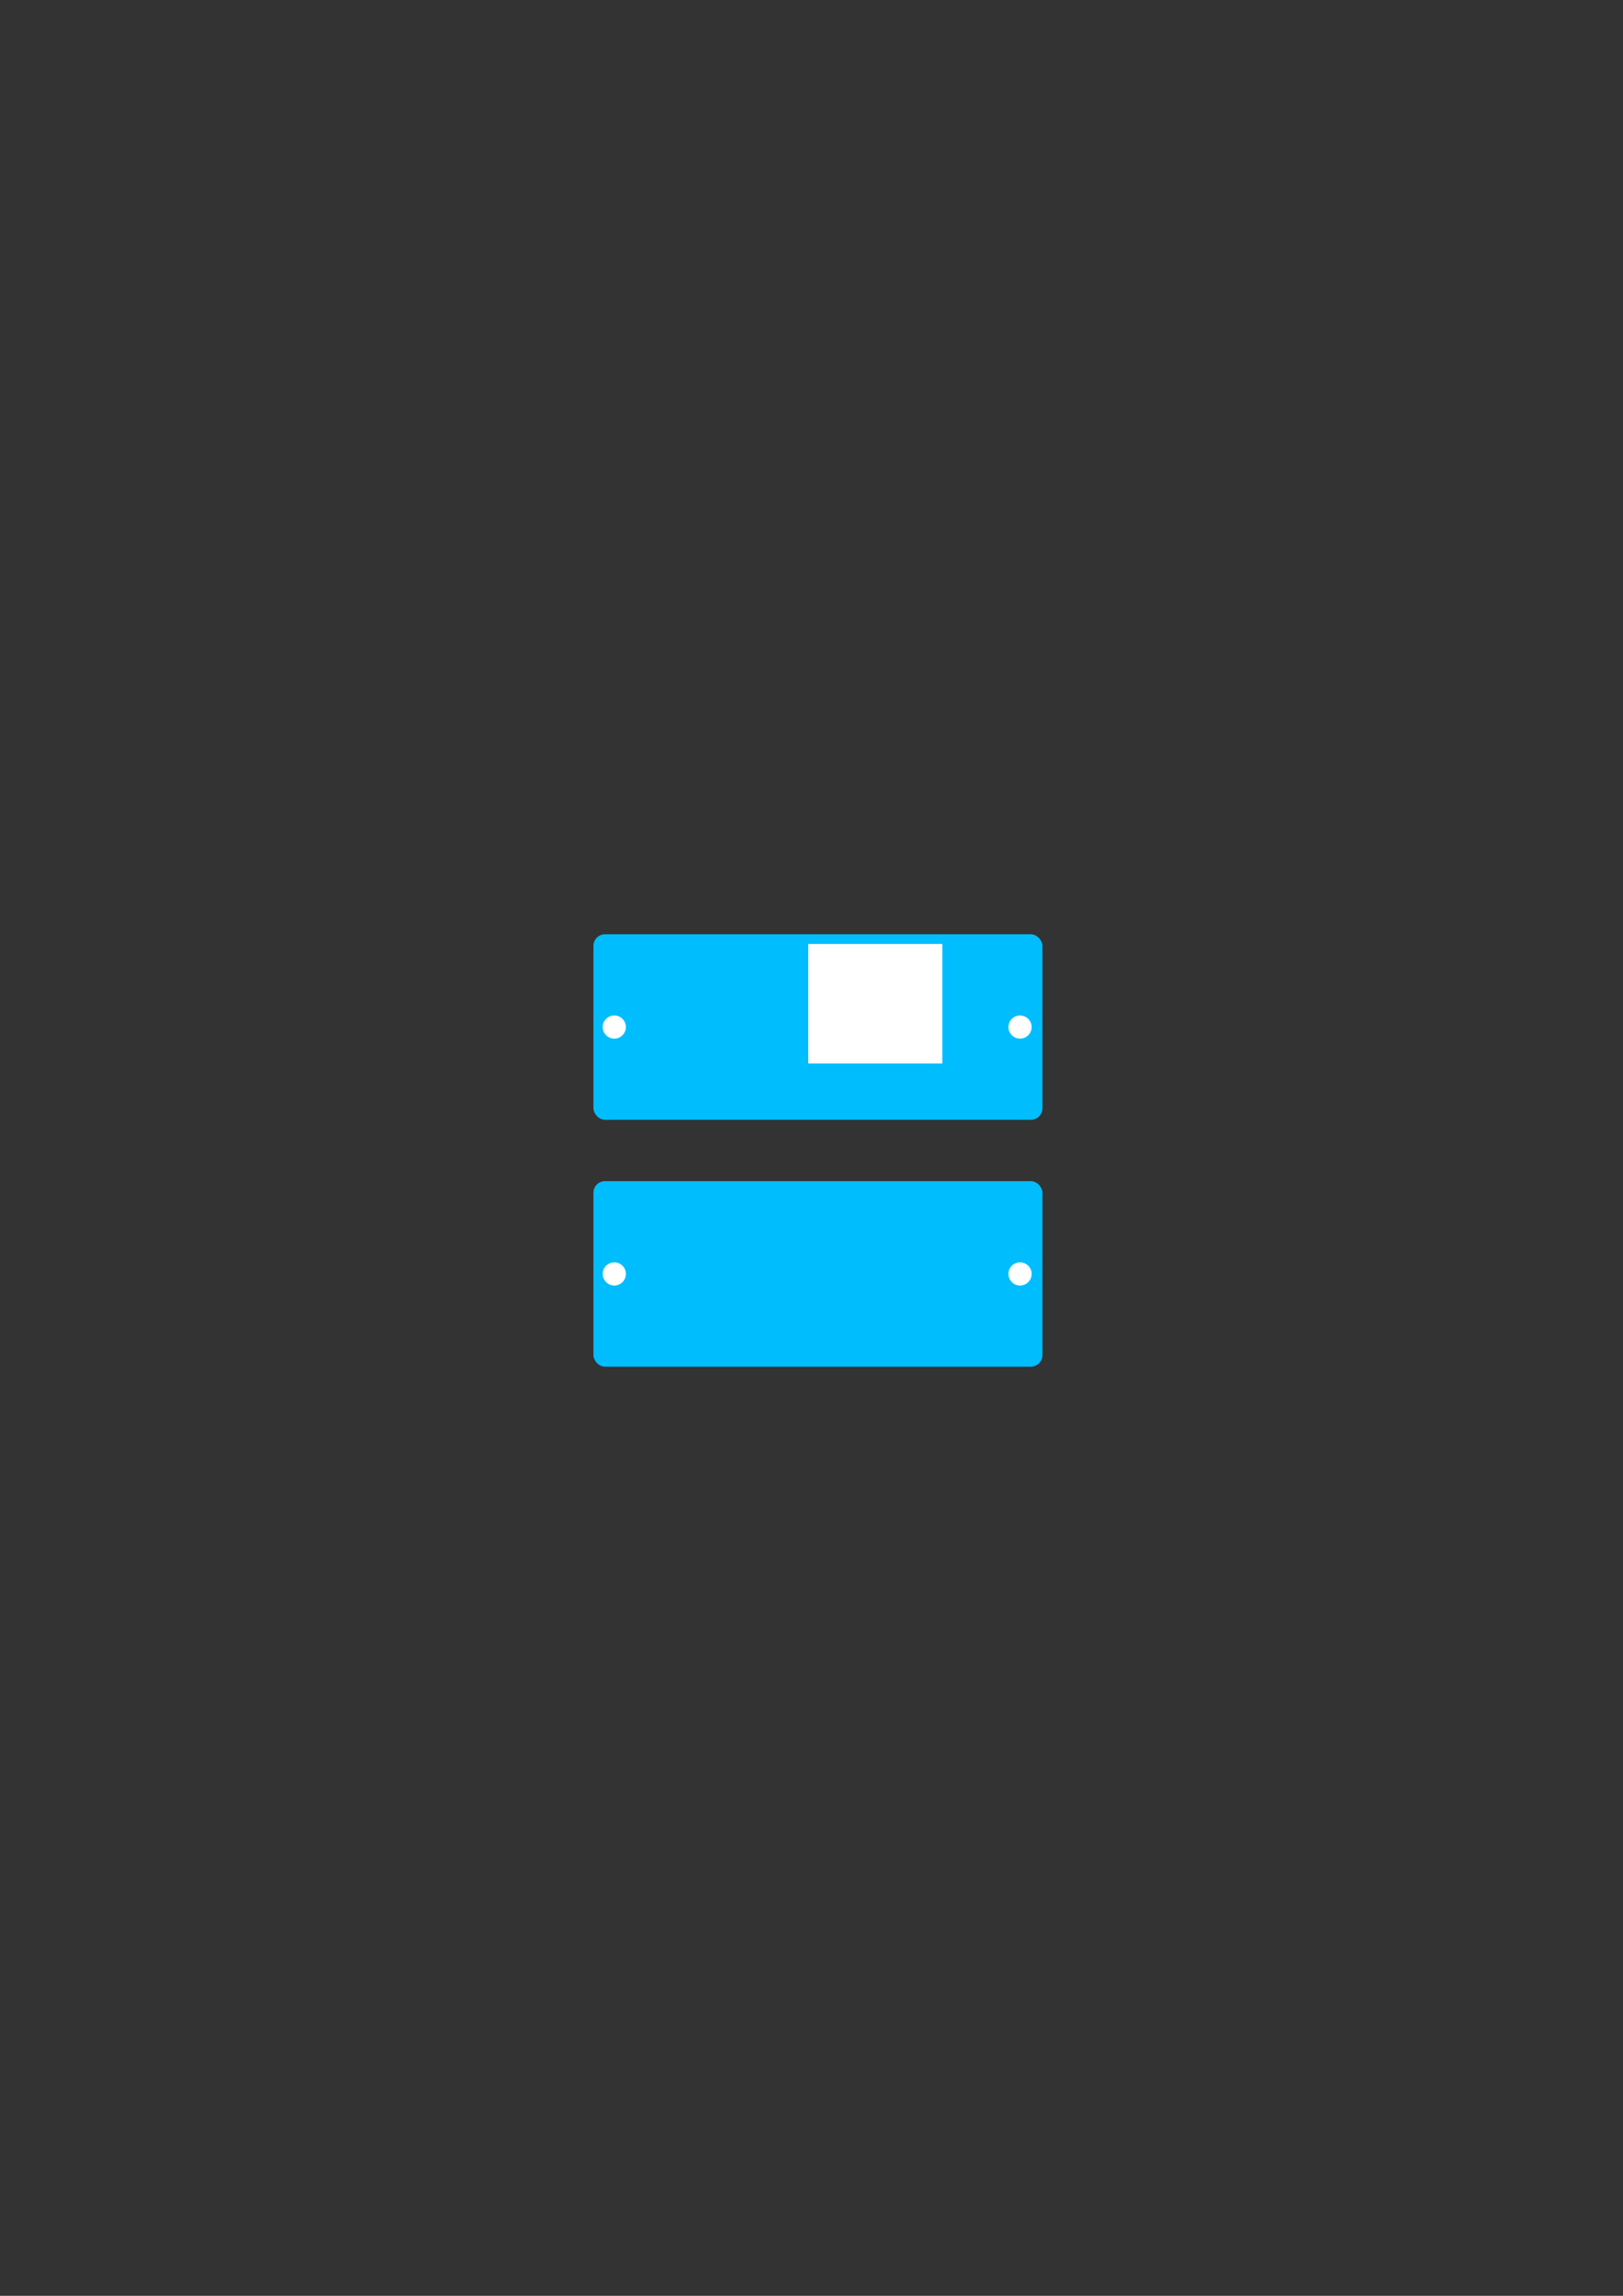<?xml version="1.0" encoding="UTF-8" standalone="no"?>
<!-- Created with Inkscape (http://www.inkscape.org/) -->

<svg
   xmlns:dc="http://purl.org/dc/elements/1.1/"
   xmlns:cc="http://creativecommons.org/ns#"
   xmlns:rdf="http://www.w3.org/1999/02/22-rdf-syntax-ns#"
   xmlns:svg="http://www.w3.org/2000/svg"
   xmlns="http://www.w3.org/2000/svg"
   xmlns:sodipodi="http://sodipodi.sourceforge.net/DTD/sodipodi-0.dtd"
   xmlns:inkscape="http://www.inkscape.org/namespaces/inkscape"
   width="210mm"
   height="297mm"
   viewBox="0 0 210 297"
   version="1.1"
   id="svg859"
   inkscape:version="0.92.4 (5da689c313, 2019-01-14)"
   sodipodi:docname="closed.svg">
  <rect x="0" y="0" width="210" height="297" fill="#333333" stroke="none"/>
  <defs
     id="defs853" />
  <sodipodi:namedview
     id="base"
     pagecolor="#ffffff"
     bordercolor="#666666"
     borderopacity="1.0"
     inkscape:pageopacity="0.0"
     inkscape:pageshadow="2"
     inkscape:zoom="0.35"
     inkscape:cx="-191.42857"
     inkscape:cy="560"
     inkscape:document-units="mm"
     inkscape:current-layer="layer1"
     showgrid="false"
     inkscape:window-width="1920"
     inkscape:window-height="991"
     inkscape:window-x="-9"
     inkscape:window-y="-9"
     inkscape:window-maximized="1" />
  <g
     inkscape:label="Ebene 1"
     inkscape:groupmode="layer"
     id="layer1">
    <rect
       style="fill:#00bdfe;fill-opacity:1;stroke-width:0.26"
       id="rect1112"
       width="58.1"
       height="24"
       x="76.783"
       y="120.865"
       ry="1.5"
       rx="1.5" />
    <rect
       style="fill:#ffffff;fill-opacity:1;stroke-width:0.265"
       id="rect2256"
       width="17.348"
       height="15.456"
       x="104.579"
       y="122.117" />
    <circle
       style="fill:#ffffff;fill-opacity:1;stroke-width:0.265"
       id="path2957"
       cx="79.483"
       cy="132.865"
       r="1.5" />
    <circle
       style="fill:#ffffff;fill-opacity:1;stroke-width:0.265"
       id="path2957-5"
       cx="131.983"
       cy="132.865"
       r="1.5" />
    <rect
       style="fill:#00bdfe;fill-opacity:1;stroke-width:0.26"
       id="rect1112-6"
       width="58.1"
       height="24"
       x="76.783"
       y="152.802"
       ry="1.5"
       rx="1.5" />
    <circle
       style="fill:#ffffff;fill-opacity:1;stroke-width:0.265"
       id="path2957-6"
       cx="79.483"
       cy="164.802"
       r="1.5" />
    <circle
       style="fill:#ffffff;fill-opacity:1;stroke-width:0.265"
       id="path2957-5-2"
       cx="131.983"
       cy="164.802"
       r="1.5" />
  </g>
</svg>
